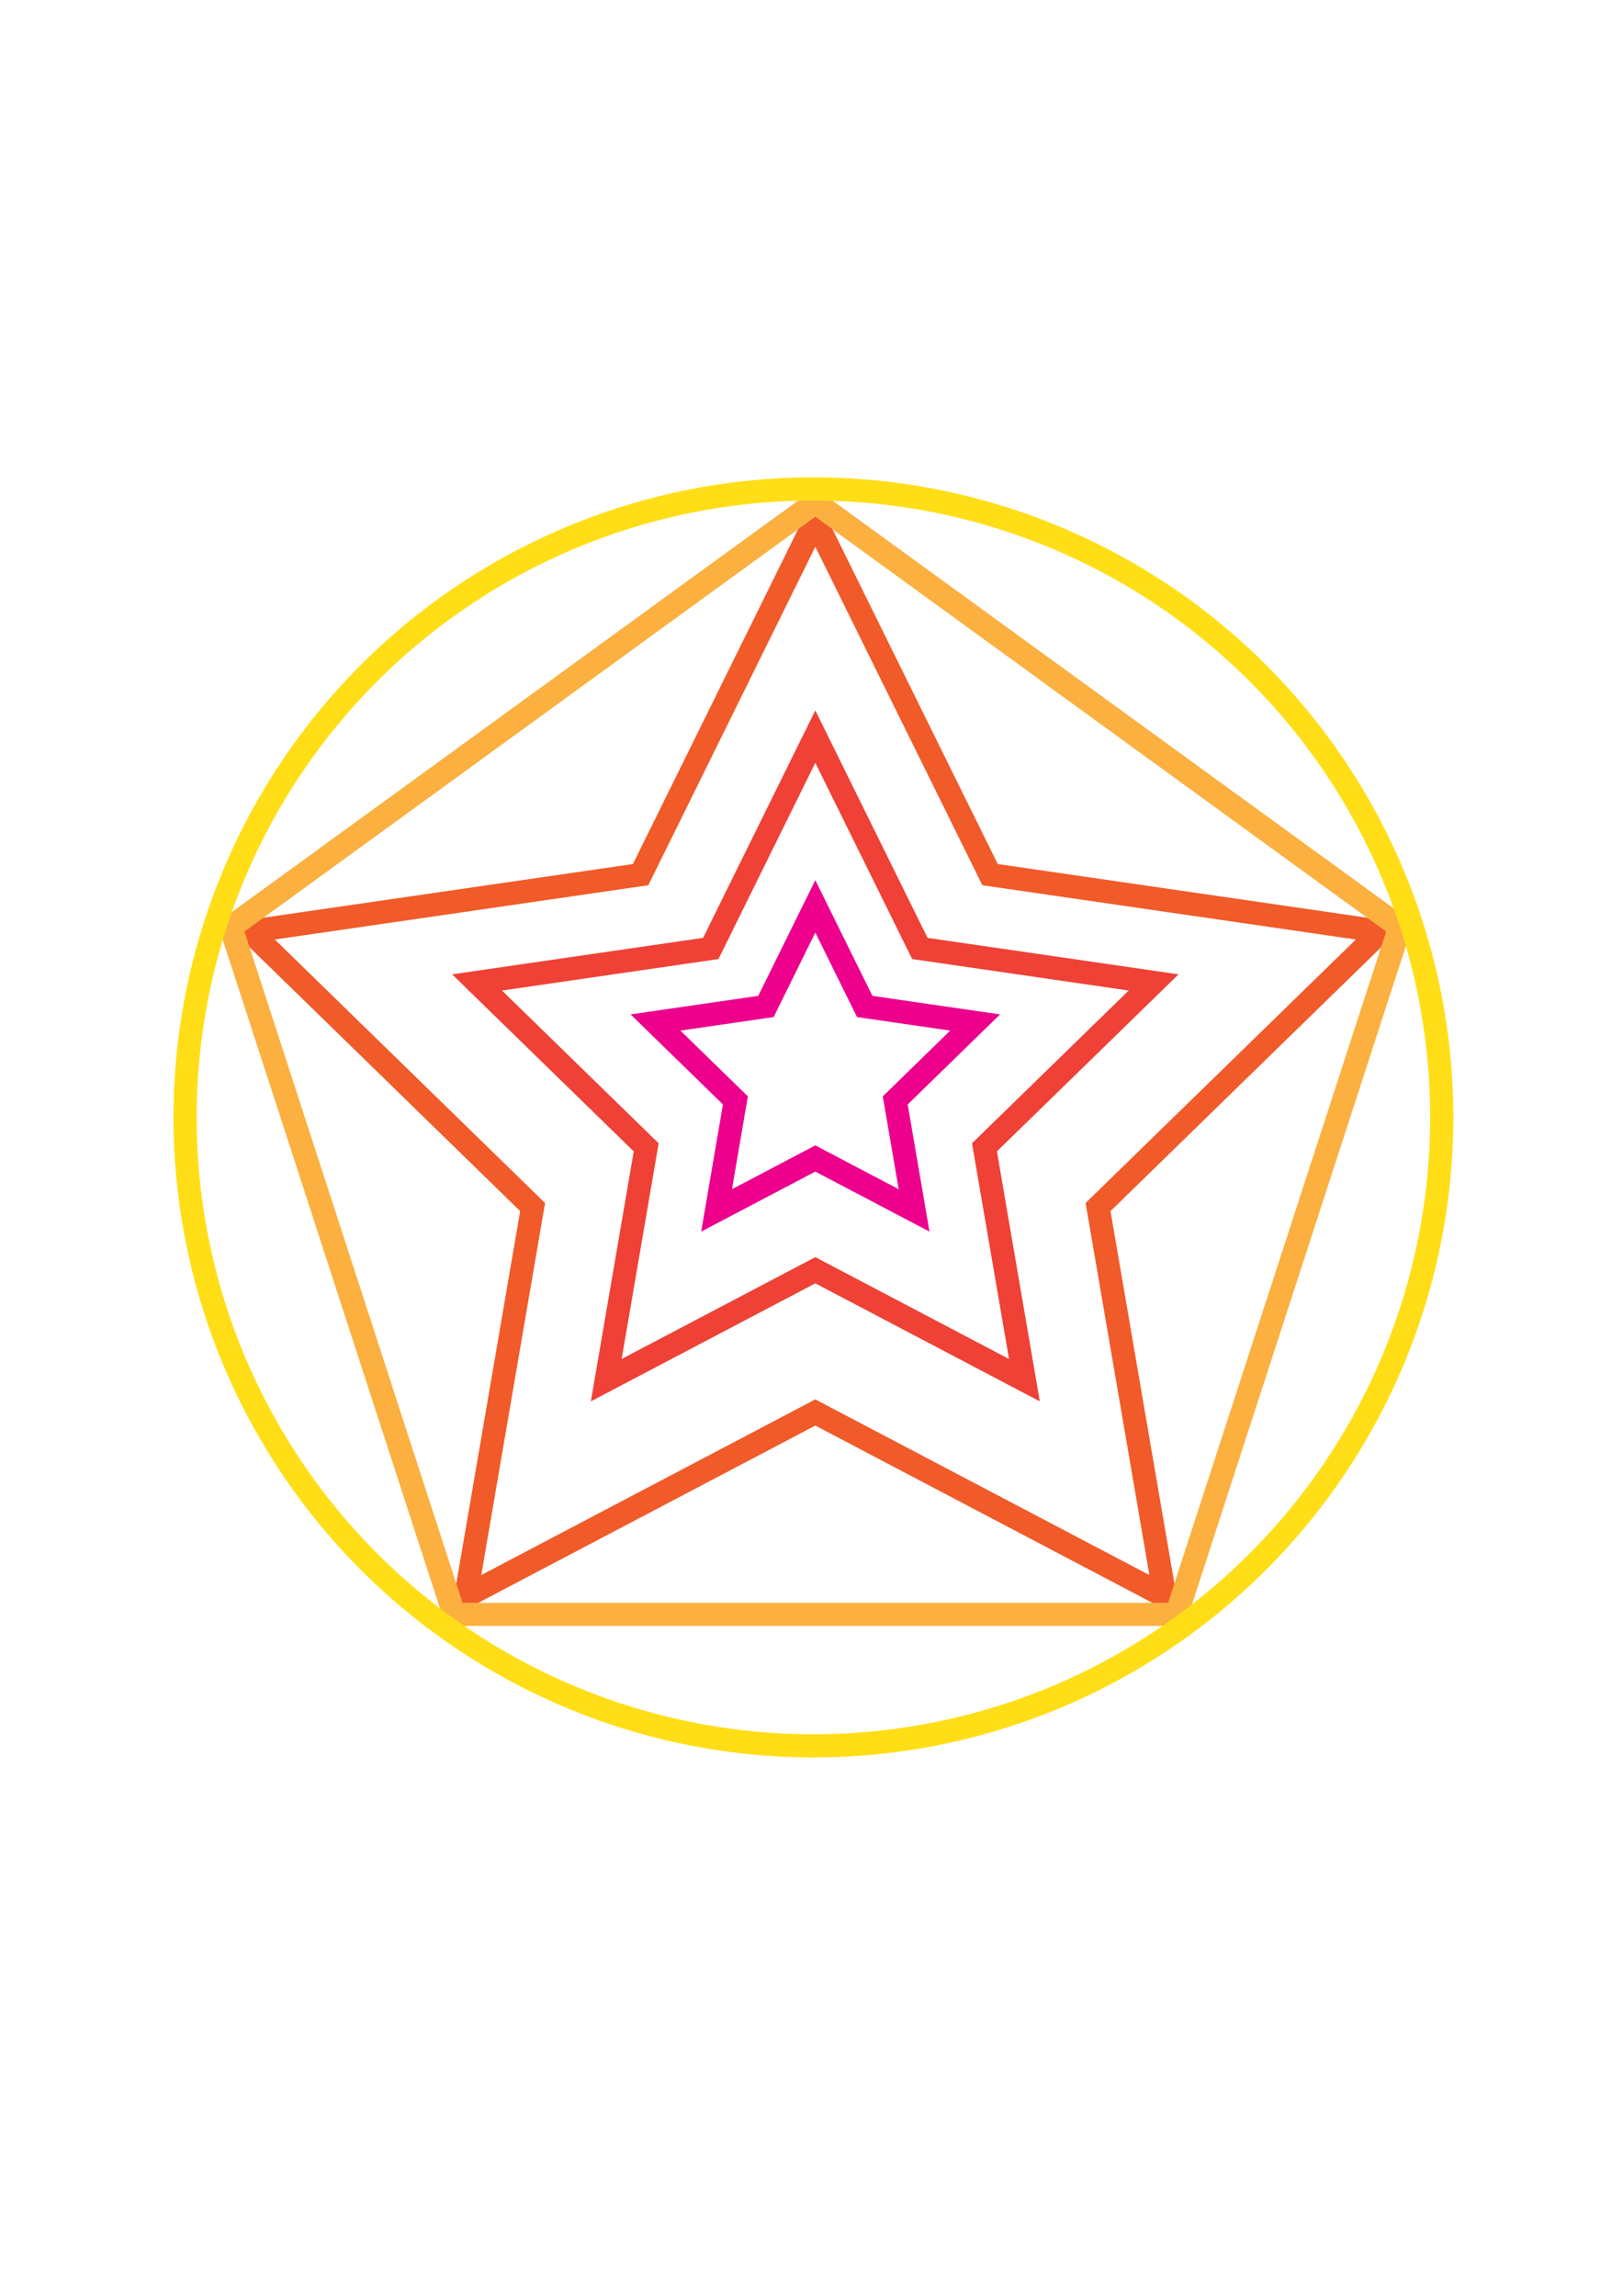 <?xml version="1.0" encoding="utf-8"?>
<!-- Generator: Adobe Illustrator 27.7.0, SVG Export Plug-In . SVG Version: 6.00 Build 0)  -->
<svg version="1.1" id="Layer_1" xmlns="http://www.w3.org/2000/svg" xmlns:xlink="http://www.w3.org/1999/xlink" x="0px" y="0px"
	 viewBox="0 0 595.28 841.89" style="enable-background:new 0 0 595.28 841.89;" xml:space="preserve">
<style type="text/css">
	.st0{fill:none;stroke:#F15A29;stroke-width:8.504;stroke-miterlimit:10;}
	.st1{fill:none;stroke:#EF4136;stroke-width:8.504;stroke-miterlimit:10;}
	.st2{fill:none;stroke:#EC008C;stroke-width:8.504;stroke-miterlimit:10;}
	.st3{fill:none;stroke:#FBB040;stroke-width:8.504;stroke-miterlimit:10;}
	.st4{fill:none;stroke:#FFDE17;stroke-width:8.504;stroke-miterlimit:10;}
</style>
<polygon class="st0" points="299.04,190.89 363.13,320.74 506.43,341.56 402.74,442.64 427.22,585.36 299.04,517.97 170.87,585.36 
	195.35,442.64 91.66,341.56 234.96,320.74 "/>
<polygon class="st1" points="299.04,270.12 337.38,347.81 423.12,360.27 361.08,420.74 375.73,506.12 299.04,465.81 222.36,506.12 
	237.01,420.74 174.97,360.27 260.7,347.81 "/>
<polygon class="st2" points="299.04,332.37 317.16,369.08 357.66,374.96 328.35,403.53 335.27,443.87 299.04,424.83 262.82,443.87 
	269.73,403.53 240.43,374.96 280.93,369.08 "/>
<polygon class="st3" points="299.04,184.24 84.67,339.99 166.55,592 431.53,592 513.42,339.99 "/>
<circle class="st4" cx="298.34" cy="409.76" r="230.46"/>
</svg>
